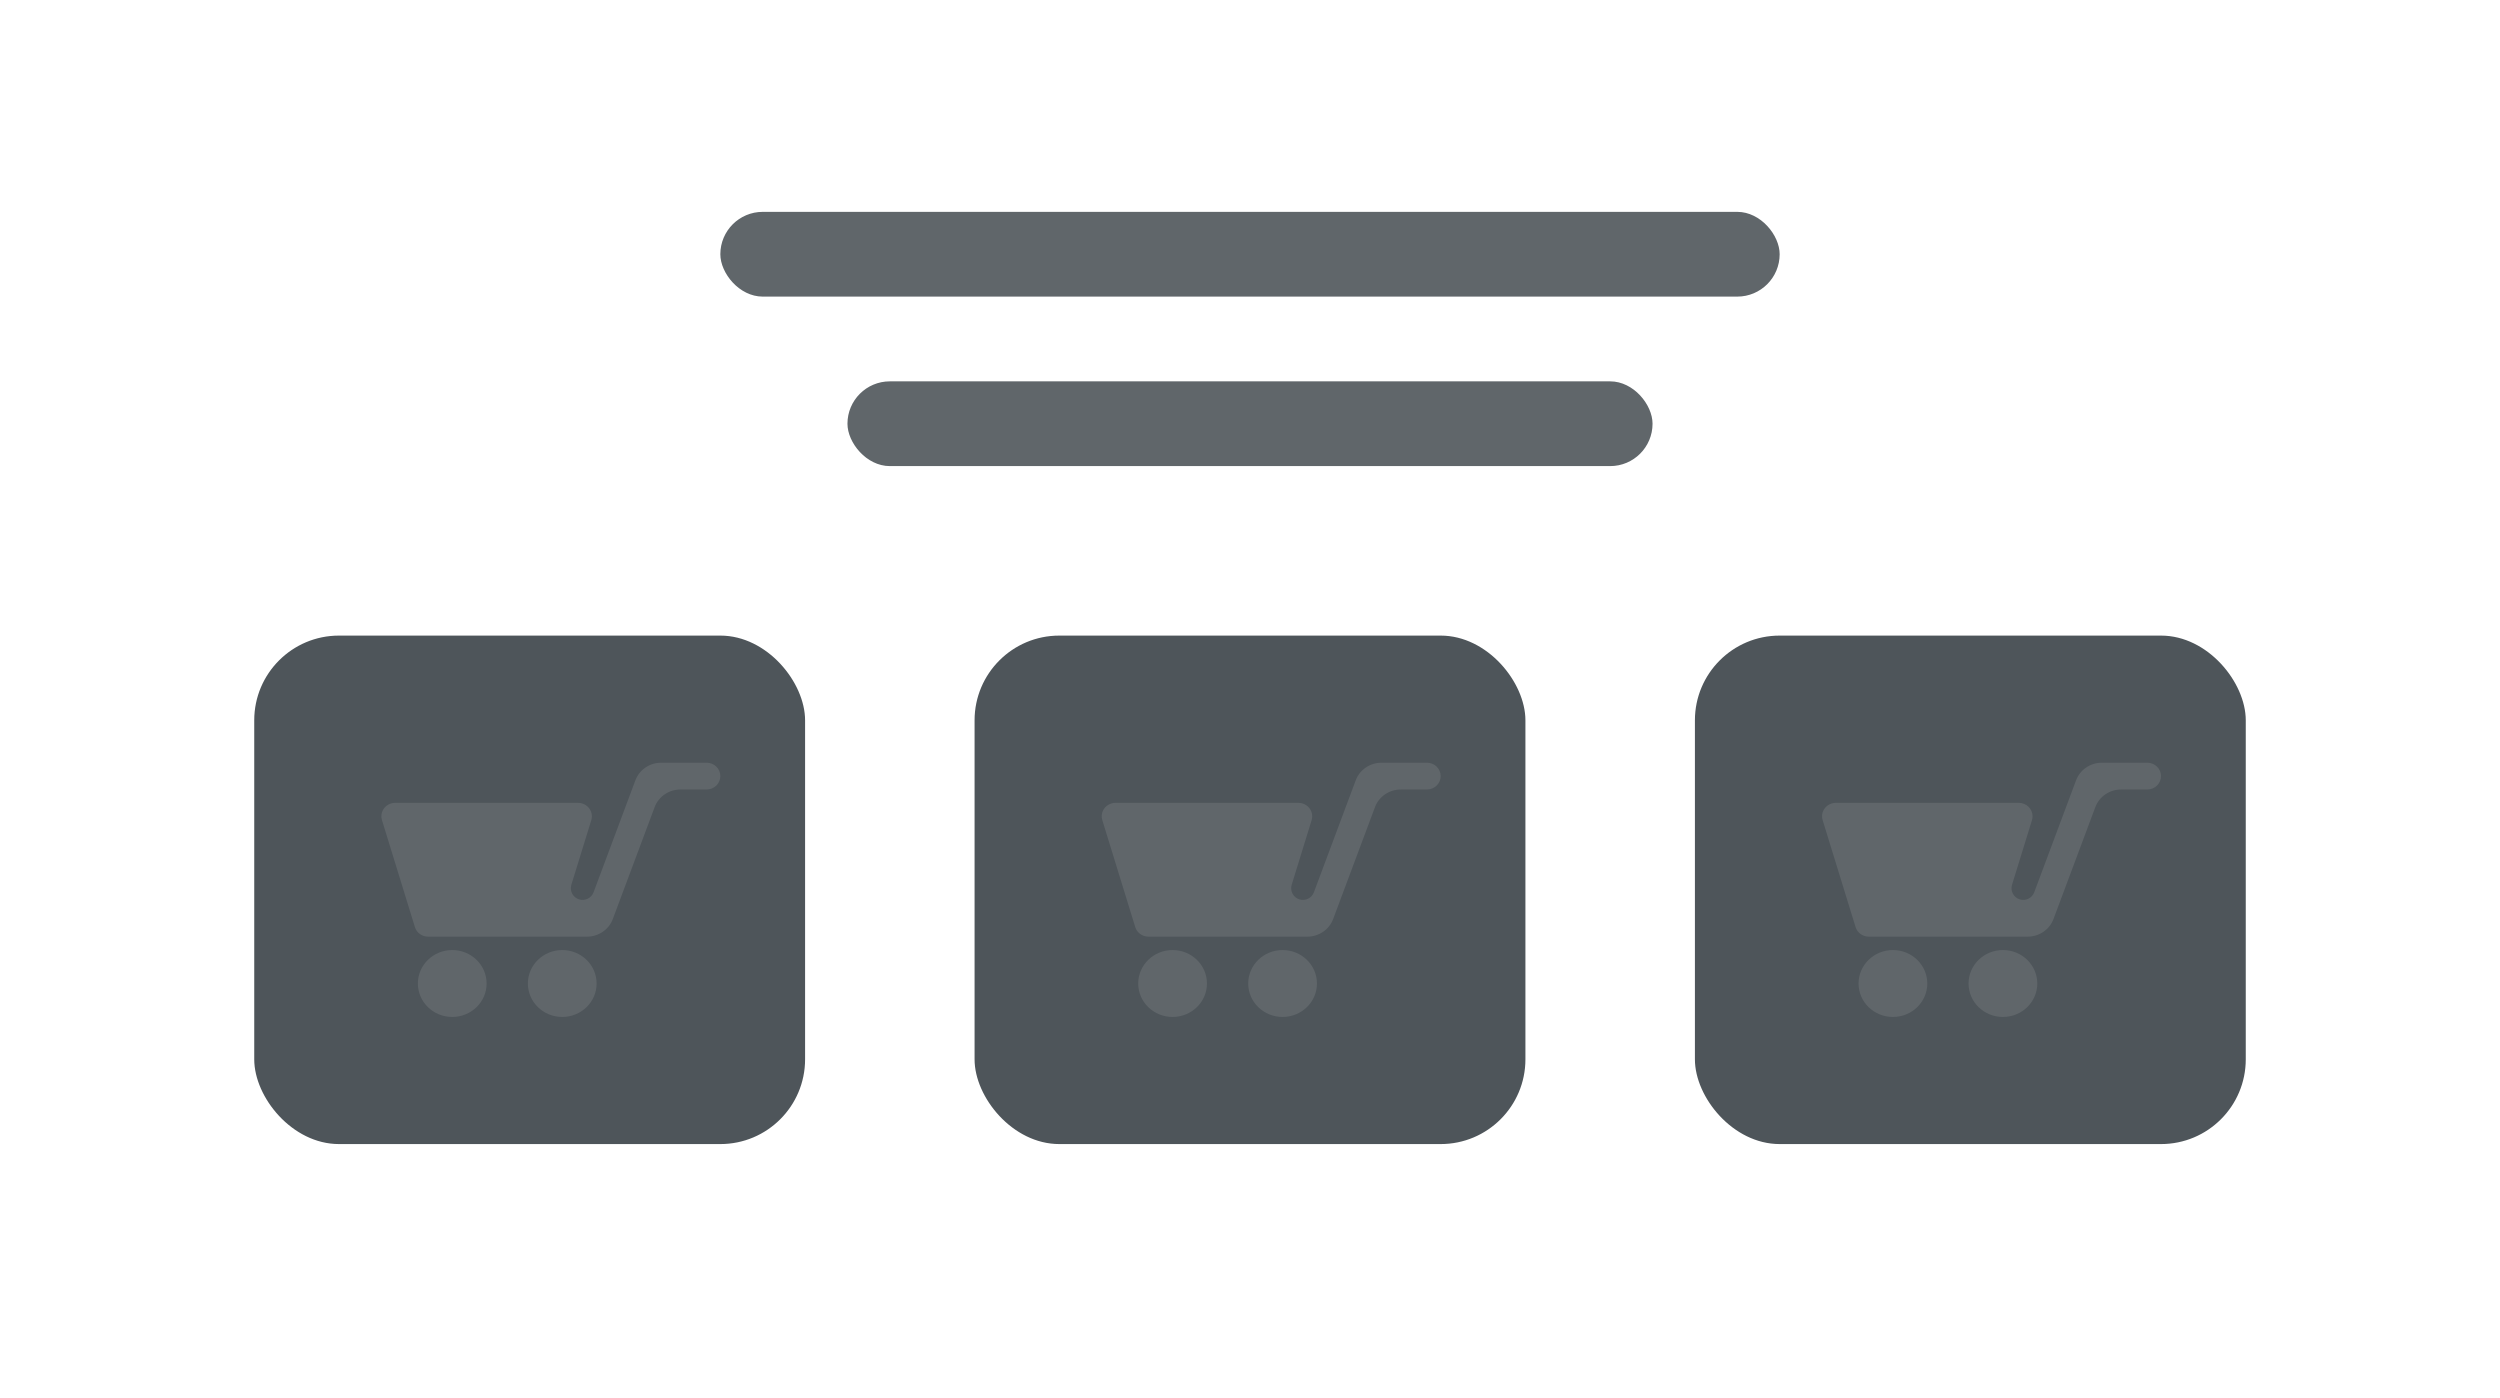 <?xml version="1.0" encoding="UTF-8"?>
<svg width="59px" height="33px" viewBox="0 0 59 33" version="1.1" xmlns="http://www.w3.org/2000/svg" xmlns:xlink="http://www.w3.org/1999/xlink">
    <!-- Generator: Sketch 52.4 (67378) - http://www.bohemiancoding.com/sketch -->
    <title>product-upsells</title>
    <desc>Created with Sketch.</desc>
    <g id="Page-1" stroke="none" stroke-width="1" fill="none" fill-rule="evenodd">
        <g id="Icons" transform="translate(-235, -529)">
            <rect id="Rectangle" fill="#60666A" x="252" y="534" width="25" height="2" rx="1"></rect>
            <rect id="Rectangle" fill="#60666A" x="255" y="538" width="19" height="2" rx="1"></rect>
            <rect id="Rectangle-17" fill="#4E555A" x="241" y="544" width="13" height="12" rx="2"></rect>
            <rect id="Rectangle-17" fill="#4E555A" x="275" y="544" width="13" height="12" rx="2"></rect>
            <rect id="Rectangle-17" fill="#4E555A" x="258" y="544" width="13" height="12" rx="2"></rect>
            <path d="M266.008,550.058 L266.995,547.416 C267.088,547.166 267.332,547 267.605,547 L268.676,547 C268.855,547 269,547.141 269,547.316 C269,547.49 268.855,547.632 268.676,547.632 L268.059,547.632 C267.787,547.632 267.543,547.798 267.45,548.047 L266.462,550.69 C266.369,550.939 266.125,551.105 265.853,551.105 L262.103,551.105 C261.96,551.105 261.834,551.014 261.792,550.88 L261.014,548.354 C260.962,548.187 261.06,548.011 261.231,547.961 C261.262,547.952 261.293,547.947 261.325,547.947 L265.644,547.947 C265.823,547.947 265.968,548.089 265.968,548.263 C265.968,548.294 265.964,548.324 265.955,548.354 L265.484,549.88 C265.439,550.026 265.521,550.181 265.667,550.226 C265.807,550.269 265.957,550.195 266.008,550.058 Z M262.673,553 C262.225,553 261.862,552.647 261.862,552.211 C261.862,551.775 262.225,551.421 262.673,551.421 C263.121,551.421 263.484,551.775 263.484,552.211 C263.484,552.647 263.121,553 262.673,553 Z M265.269,553 C264.821,553 264.458,552.647 264.458,552.211 C264.458,551.775 264.821,551.421 265.269,551.421 C265.717,551.421 266.08,551.775 266.08,552.211 C266.08,552.647 265.717,553 265.269,553 Z" id="Combined-Shape" fill="#60666A"></path>
            <path d="M283.008,550.058 L283.995,547.416 C284.088,547.166 284.332,547 284.605,547 L285.676,547 C285.855,547 286,547.141 286,547.316 C286,547.49 285.855,547.632 285.676,547.632 L285.059,547.632 C284.787,547.632 284.543,547.798 284.45,548.047 L283.462,550.69 C283.369,550.939 283.125,551.105 282.853,551.105 L279.103,551.105 C278.96,551.105 278.834,551.014 278.792,550.88 L278.014,548.354 C277.962,548.187 278.06,548.011 278.231,547.961 C278.262,547.952 278.293,547.947 278.325,547.947 L282.644,547.947 C282.823,547.947 282.968,548.089 282.968,548.263 C282.968,548.294 282.964,548.324 282.955,548.354 L282.484,549.88 C282.439,550.026 282.521,550.181 282.667,550.226 C282.807,550.269 282.957,550.195 283.008,550.058 Z M279.673,553 C279.225,553 278.862,552.647 278.862,552.211 C278.862,551.775 279.225,551.421 279.673,551.421 C280.121,551.421 280.484,551.775 280.484,552.211 C280.484,552.647 280.121,553 279.673,553 Z M282.269,553 C281.821,553 281.458,552.647 281.458,552.211 C281.458,551.775 281.821,551.421 282.269,551.421 C282.717,551.421 283.08,551.775 283.08,552.211 C283.08,552.647 282.717,553 282.269,553 Z" id="Combined-Shape" fill="#60666A"></path>
            <path d="M249.008,550.058 L249.995,547.416 C250.088,547.166 250.332,547 250.605,547 L251.676,547 C251.855,547 252,547.141 252,547.316 C252,547.49 251.855,547.632 251.676,547.632 L251.059,547.632 C250.787,547.632 250.543,547.798 250.45,548.047 L249.462,550.69 C249.369,550.939 249.125,551.105 248.853,551.105 L245.103,551.105 C244.96,551.105 244.834,551.014 244.792,550.88 L244.014,548.354 C243.962,548.187 244.06,548.011 244.231,547.961 C244.262,547.952 244.293,547.947 244.325,547.947 L248.644,547.947 C248.823,547.947 248.968,548.089 248.968,548.263 C248.968,548.294 248.964,548.324 248.955,548.354 L248.484,549.88 C248.439,550.026 248.521,550.181 248.667,550.226 C248.807,550.269 248.957,550.195 249.008,550.058 Z M245.673,553 C245.225,553 244.862,552.647 244.862,552.211 C244.862,551.775 245.225,551.421 245.673,551.421 C246.121,551.421 246.484,551.775 246.484,552.211 C246.484,552.647 246.121,553 245.673,553 Z M248.269,553 C247.821,553 247.458,552.647 247.458,552.211 C247.458,551.775 247.821,551.421 248.269,551.421 C248.717,551.421 249.08,551.775 249.08,552.211 C249.08,552.647 248.717,553 248.269,553 Z" id="Combined-Shape" fill="#60666A"></path>
        </g>
    </g>
</svg>